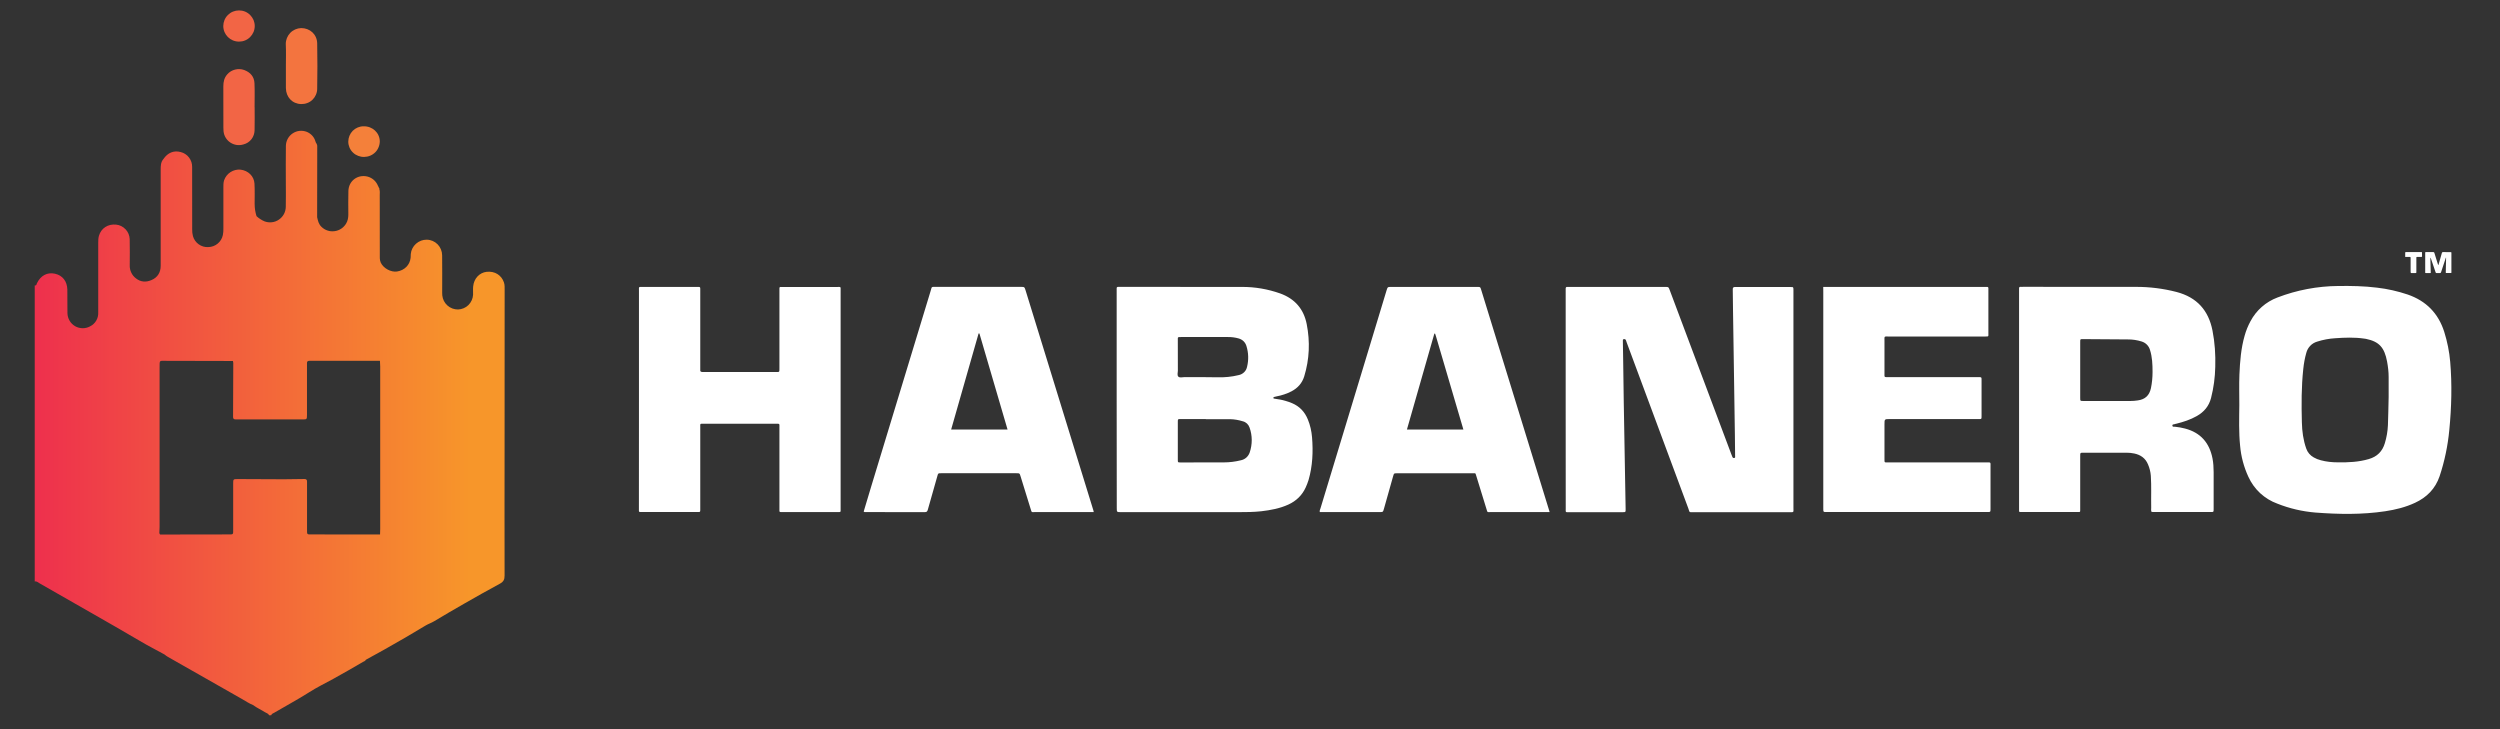 <svg width="48" height="14" viewBox="0 0 48 14" fill="none" xmlns="http://www.w3.org/2000/svg">
<rect x="0" y="0" width="48" height="14" fill="#333333" stroke="none"/>
<path d="M30.061 7.671V5.599V5.548C30.06 5.522 30.066 5.505 30.097 5.509C30.109 5.511 30.121 5.509 30.134 5.509H31.967C32.036 5.509 32.036 5.509 32.059 5.571L33.241 8.72L33.257 8.761C33.264 8.78 33.271 8.798 33.297 8.794C33.323 8.789 33.314 8.767 33.314 8.753C33.313 8.624 33.312 8.495 33.31 8.366C33.306 8.075 33.302 7.782 33.297 7.491C33.29 6.982 33.281 6.475 33.274 5.966C33.272 5.831 33.272 5.694 33.269 5.558C33.268 5.519 33.281 5.51 33.319 5.51C33.674 5.511 34.029 5.511 34.383 5.511C34.433 5.511 34.433 5.512 34.434 5.565V9.747C34.434 9.844 34.449 9.834 34.35 9.834H32.517C32.423 9.834 32.445 9.843 32.416 9.762C32.022 8.702 31.629 7.642 31.235 6.582C31.23 6.568 31.224 6.555 31.221 6.541C31.215 6.518 31.201 6.508 31.178 6.511C31.153 6.515 31.159 6.536 31.159 6.552C31.16 6.676 31.163 6.8 31.165 6.924C31.168 7.187 31.172 7.449 31.176 7.712L31.212 9.769C31.213 9.834 31.214 9.834 31.15 9.834H30.137C30.051 9.834 30.062 9.844 30.062 9.761C30.061 9.063 30.061 8.367 30.061 7.671L30.061 7.671ZM21.44 7.67V5.598C21.44 5.578 21.441 5.559 21.44 5.539C21.439 5.519 21.447 5.507 21.469 5.508C21.485 5.509 21.499 5.508 21.514 5.508C22.292 5.508 23.07 5.507 23.848 5.509C24.097 5.508 24.344 5.551 24.579 5.634C24.863 5.737 25.032 5.934 25.089 6.224C25.155 6.561 25.142 6.896 25.041 7.227C25 7.358 24.917 7.45 24.796 7.514C24.707 7.559 24.611 7.592 24.512 7.61C24.495 7.614 24.478 7.617 24.462 7.622C24.456 7.624 24.449 7.63 24.448 7.637C24.446 7.648 24.456 7.652 24.466 7.654C24.54 7.665 24.612 7.675 24.683 7.697C24.726 7.709 24.768 7.724 24.808 7.741C24.954 7.803 25.052 7.909 25.111 8.054C25.156 8.163 25.181 8.277 25.191 8.393C25.214 8.672 25.202 8.947 25.124 9.217C25.11 9.266 25.089 9.313 25.069 9.36C25 9.51 24.888 9.618 24.738 9.687C24.572 9.763 24.396 9.795 24.218 9.816C24.073 9.832 23.928 9.833 23.782 9.833H21.522C21.442 9.833 21.442 9.833 21.442 9.751C21.44 9.057 21.44 8.363 21.44 7.67ZM23.151 8.048V8.046H22.672C22.615 8.046 22.614 8.046 22.614 8.101V8.816C22.614 8.882 22.612 8.879 22.679 8.879C22.951 8.879 23.225 8.88 23.498 8.878C23.608 8.878 23.719 8.864 23.826 8.837C23.865 8.829 23.901 8.811 23.93 8.785C23.959 8.759 23.981 8.725 23.994 8.688C24.047 8.532 24.047 8.363 23.991 8.208C23.981 8.179 23.964 8.153 23.942 8.132C23.919 8.111 23.892 8.096 23.862 8.089C23.782 8.064 23.7 8.05 23.616 8.048C23.462 8.047 23.306 8.048 23.151 8.048ZM23.158 6.471H22.677C22.607 6.471 22.614 6.471 22.614 6.535C22.614 6.729 22.613 6.924 22.615 7.119C22.615 7.156 22.597 7.204 22.624 7.231C22.651 7.258 22.699 7.241 22.738 7.241C22.949 7.242 23.161 7.238 23.373 7.244C23.512 7.248 23.648 7.235 23.782 7.202C23.822 7.194 23.859 7.175 23.888 7.146C23.917 7.118 23.936 7.081 23.944 7.041C23.976 6.911 23.972 6.774 23.932 6.645C23.922 6.61 23.903 6.578 23.877 6.552C23.85 6.526 23.817 6.508 23.782 6.498C23.715 6.479 23.646 6.47 23.578 6.471C23.438 6.47 23.298 6.47 23.158 6.47V6.471ZM41.31 9.829C41.297 9.802 41.303 9.775 41.303 9.749C41.299 9.544 41.309 9.34 41.296 9.135C41.29 9.06 41.272 8.986 41.242 8.917C41.193 8.798 41.101 8.733 40.977 8.707C40.927 8.697 40.876 8.691 40.824 8.692C40.55 8.692 40.277 8.692 40.004 8.692C39.94 8.692 39.94 8.693 39.94 8.755V9.769C39.94 9.838 39.946 9.831 39.877 9.831H38.828C38.759 9.831 38.766 9.838 38.766 9.768V5.571V5.542C38.764 5.517 38.773 5.505 38.799 5.507C38.814 5.509 38.829 5.507 38.843 5.507C39.565 5.507 40.286 5.506 41.008 5.508C41.272 5.507 41.535 5.54 41.79 5.606C42.182 5.709 42.404 5.96 42.48 6.348C42.525 6.578 42.54 6.811 42.533 7.044C42.529 7.246 42.502 7.447 42.452 7.642C42.411 7.799 42.318 7.909 42.179 7.988C42.056 8.058 41.923 8.101 41.787 8.135C41.775 8.138 41.762 8.139 41.752 8.144C41.735 8.151 41.706 8.143 41.71 8.173C41.714 8.202 41.74 8.191 41.757 8.193C41.824 8.2 41.889 8.211 41.953 8.228C42.254 8.307 42.422 8.505 42.48 8.802C42.497 8.888 42.501 8.976 42.502 9.063C42.503 9.299 42.502 9.535 42.502 9.771C42.502 9.829 42.502 9.831 42.449 9.831H41.341C41.329 9.831 41.32 9.829 41.31 9.828V9.829ZM39.94 7.104V7.637C39.94 7.699 39.94 7.699 40.004 7.699H40.905C40.952 7.699 40.998 7.695 41.045 7.688C41.187 7.669 41.268 7.592 41.298 7.453C41.319 7.351 41.329 7.246 41.329 7.142C41.329 6.999 41.324 6.856 41.279 6.716C41.268 6.679 41.248 6.645 41.22 6.617C41.193 6.589 41.158 6.569 41.121 6.557C41.034 6.53 40.944 6.516 40.853 6.517C40.567 6.515 40.282 6.513 39.996 6.511C39.94 6.511 39.94 6.511 39.94 6.566V7.104ZM42.995 7.779C42.995 7.582 42.989 7.385 42.997 7.188C43.008 6.938 43.027 6.688 43.097 6.445C43.124 6.348 43.161 6.257 43.209 6.168C43.32 5.958 43.504 5.796 43.727 5.712C44.099 5.569 44.495 5.494 44.894 5.491C45.143 5.488 45.392 5.492 45.639 5.523C45.84 5.546 46.037 5.591 46.228 5.655C46.583 5.778 46.815 6.015 46.929 6.37C46.988 6.559 47.027 6.751 47.044 6.948C47.081 7.383 47.069 7.818 47.027 8.251C46.999 8.554 46.937 8.853 46.841 9.142C46.758 9.385 46.596 9.548 46.368 9.654C46.186 9.739 45.994 9.786 45.796 9.816C45.35 9.883 44.903 9.875 44.455 9.841C44.205 9.82 43.959 9.763 43.725 9.67C43.603 9.626 43.491 9.557 43.395 9.469C43.3 9.38 43.223 9.274 43.169 9.155C43.082 8.967 43.028 8.766 43.01 8.559C42.984 8.3 42.992 8.039 42.995 7.779ZM45.862 7.619V7.24C45.862 7.139 45.85 7.041 45.832 6.942C45.781 6.67 45.678 6.558 45.426 6.506C45.415 6.504 45.402 6.503 45.391 6.501C45.206 6.474 45.022 6.481 44.838 6.494C44.719 6.501 44.603 6.523 44.49 6.559C44.439 6.574 44.393 6.601 44.357 6.639C44.32 6.677 44.294 6.724 44.281 6.775C44.252 6.876 44.234 6.979 44.223 7.083C44.186 7.425 44.187 7.768 44.196 8.111C44.2 8.281 44.222 8.449 44.28 8.613C44.305 8.685 44.356 8.745 44.423 8.782C44.466 8.807 44.512 8.825 44.56 8.837C44.667 8.866 44.778 8.877 44.889 8.877C45.088 8.88 45.287 8.871 45.481 8.814C45.641 8.768 45.742 8.667 45.789 8.509C45.823 8.397 45.843 8.282 45.848 8.165C45.855 8.006 45.856 7.845 45.862 7.619ZM12.268 7.661V5.589C12.268 5.498 12.255 5.509 12.351 5.509C12.689 5.508 13.026 5.509 13.364 5.509C13.381 5.509 13.399 5.51 13.415 5.509C13.438 5.508 13.446 5.519 13.445 5.541C13.444 5.557 13.445 5.575 13.445 5.592V7.051C13.445 7.066 13.446 7.081 13.445 7.095C13.44 7.134 13.458 7.143 13.496 7.143C13.966 7.142 14.437 7.143 14.907 7.143C14.965 7.143 14.965 7.142 14.965 7.081V6.577V5.577C14.965 5.501 14.959 5.51 15.031 5.51H16.066C16.15 5.51 16.14 5.498 16.14 5.583V9.773C16.14 9.834 16.147 9.832 16.081 9.832H15.024C14.958 9.832 14.965 9.834 14.965 9.773V8.218C14.965 8.125 14.976 8.136 14.883 8.136H13.516C13.436 8.136 13.445 8.126 13.445 8.206V9.746C13.445 9.762 13.444 9.78 13.445 9.797C13.446 9.821 13.438 9.834 13.412 9.831H12.296C12.274 9.833 12.265 9.821 12.267 9.8C12.268 9.783 12.267 9.766 12.267 9.749C12.268 9.053 12.268 8.357 12.268 7.661V7.661ZM29.753 9.832H28.622C28.552 9.832 28.562 9.845 28.539 9.769C28.475 9.56 28.411 9.35 28.346 9.142C28.324 9.075 28.338 9.087 28.272 9.087C27.789 9.086 27.306 9.087 26.824 9.087C26.764 9.087 26.764 9.087 26.747 9.147L26.573 9.764C26.554 9.832 26.554 9.832 26.488 9.832H25.34C25.333 9.804 25.346 9.782 25.353 9.761C25.667 8.721 25.983 7.682 26.299 6.642L26.622 5.575C26.643 5.509 26.643 5.509 26.711 5.509H28.359C28.422 5.509 28.422 5.509 28.439 5.565L29.742 9.795C29.745 9.803 29.747 9.813 29.753 9.832H29.753ZM27.013 8.247H28.097L27.568 6.448C27.564 6.434 27.559 6.421 27.554 6.407C27.554 6.406 27.55 6.405 27.548 6.405C27.538 6.404 27.548 6.412 27.54 6.404C27.365 7.016 27.19 7.626 27.013 8.247ZM21 9.832H19.872C19.803 9.832 19.811 9.846 19.788 9.77L19.596 9.149C19.577 9.086 19.577 9.086 19.514 9.086H18.073C18.012 9.086 18.012 9.086 17.996 9.145C17.935 9.358 17.874 9.57 17.815 9.783C17.806 9.815 17.797 9.833 17.758 9.833C17.377 9.831 16.994 9.832 16.613 9.832C16.604 9.832 16.594 9.833 16.583 9.821L16.72 9.364C17.102 8.106 17.485 6.848 17.867 5.59C17.872 5.573 17.878 5.557 17.881 5.541C17.885 5.517 17.898 5.507 17.921 5.508C17.936 5.509 17.951 5.508 17.966 5.508H19.599C19.67 5.508 19.67 5.508 19.692 5.578C20.126 6.985 20.559 8.393 20.993 9.8C20.995 9.807 20.996 9.814 21 9.832H21ZM18.805 6.402L18.789 6.402L18.262 8.247H19.345C19.165 7.63 18.984 7.016 18.805 6.403V6.402ZM35.006 5.509H38.096C38.19 5.509 38.176 5.497 38.177 5.591C38.178 5.858 38.177 6.126 38.177 6.394C38.177 6.464 38.187 6.461 38.11 6.461H36.271C36.169 6.461 36.182 6.448 36.182 6.552C36.182 6.756 36.182 6.96 36.182 7.165C36.182 7.245 36.172 7.241 36.257 7.241H37.994C38.045 7.241 38.046 7.241 38.046 7.293V7.978C38.046 8.052 38.049 8.046 37.978 8.046H36.286C36.182 8.046 36.182 8.046 36.182 8.149V8.806C36.182 8.889 36.177 8.878 36.26 8.878H38.136C38.229 8.878 38.218 8.869 38.218 8.961C38.218 9.231 38.218 9.501 38.218 9.771C38.218 9.83 38.217 9.831 38.157 9.831H35.068C35.008 9.831 35.007 9.83 35.007 9.765V8.255V5.597C35.006 5.572 35.006 5.546 35.006 5.509V5.509ZM46.962 5.242C46.956 5.234 46.959 5.225 46.959 5.217L46.965 4.946C46.956 4.949 46.956 4.958 46.955 4.964C46.926 5.049 46.897 5.135 46.87 5.221C46.865 5.238 46.858 5.244 46.84 5.243C46.824 5.242 46.809 5.243 46.793 5.243C46.769 5.243 46.769 5.243 46.761 5.221L46.675 4.967C46.673 4.96 46.669 4.953 46.663 4.947V4.974L46.67 5.216C46.671 5.246 46.675 5.243 46.642 5.243H46.578C46.568 5.243 46.563 5.241 46.564 5.23V5.215V4.867C46.564 4.836 46.561 4.841 46.592 4.84H46.703C46.736 4.84 46.736 4.84 46.745 4.872L46.805 5.065C46.806 5.073 46.81 5.08 46.813 5.09C46.824 5.08 46.823 5.067 46.827 5.057C46.846 4.992 46.866 4.926 46.883 4.86C46.888 4.844 46.895 4.839 46.912 4.84C46.955 4.841 46.999 4.84 47.043 4.841C47.05 4.841 47.059 4.839 47.065 4.845L47.064 4.846H47.067V5.239C47.056 5.243 47.044 5.242 47.032 5.242C47.008 5.241 46.986 5.241 46.962 5.242V5.242ZM46.18 4.933C46.18 4.906 46.181 4.879 46.18 4.854C46.179 4.841 46.185 4.84 46.196 4.84H46.501C46.505 4.868 46.501 4.895 46.503 4.921C46.504 4.932 46.498 4.933 46.489 4.933H46.416C46.394 4.933 46.394 4.934 46.394 4.956V5.19C46.394 5.202 46.393 5.215 46.394 5.227C46.394 5.24 46.388 5.244 46.377 5.243C46.352 5.242 46.328 5.242 46.303 5.243C46.287 5.244 46.284 5.237 46.284 5.224C46.285 5.14 46.284 5.056 46.284 4.973C46.284 4.966 46.283 4.959 46.284 4.952C46.286 4.937 46.278 4.933 46.263 4.933H46.18Z" fill="white"/>
<path d="M9.688 8.533L9.689 5.572C9.689 5.522 9.692 5.471 9.676 5.423C9.628 5.282 9.5 5.202 9.344 5.219C9.205 5.234 9.099 5.348 9.085 5.498C9.079 5.552 9.085 5.606 9.083 5.659C9.079 5.734 9.047 5.804 8.994 5.857C8.941 5.909 8.87 5.939 8.795 5.942C8.72 5.943 8.647 5.916 8.591 5.866C8.535 5.816 8.5 5.748 8.492 5.673C8.489 5.64 8.49 5.606 8.49 5.573C8.49 5.349 8.492 5.125 8.489 4.901C8.488 4.822 8.457 4.747 8.402 4.691C8.347 4.635 8.272 4.603 8.194 4.602C8.118 4.601 8.044 4.629 7.987 4.68C7.93 4.731 7.894 4.801 7.887 4.877C7.885 4.901 7.886 4.925 7.884 4.948C7.87 5.087 7.767 5.191 7.622 5.213C7.507 5.23 7.361 5.152 7.31 5.041C7.287 4.989 7.292 4.931 7.292 4.876C7.292 4.498 7.292 4.119 7.291 3.741C7.291 3.705 7.297 3.668 7.283 3.632C7.284 3.629 7.287 3.625 7.286 3.623C7.284 3.618 7.28 3.615 7.277 3.61C7.273 3.595 7.264 3.582 7.257 3.568C7.24 3.525 7.213 3.486 7.178 3.455C7.143 3.424 7.101 3.402 7.056 3.39C6.867 3.344 6.694 3.472 6.689 3.667C6.685 3.818 6.687 3.967 6.688 4.118C6.688 4.179 6.678 4.238 6.646 4.291C6.623 4.331 6.591 4.364 6.553 4.39C6.515 4.415 6.472 4.432 6.426 4.438C6.381 4.445 6.334 4.441 6.291 4.427C6.247 4.413 6.207 4.389 6.174 4.357C6.116 4.303 6.105 4.238 6.089 4.171C6.09 3.713 6.091 3.255 6.091 2.798C6.091 2.786 6.083 2.772 6.079 2.76C6.068 2.747 6.061 2.732 6.057 2.716C6.045 2.674 6.024 2.636 5.995 2.604C5.965 2.572 5.929 2.547 5.889 2.531C5.845 2.514 5.797 2.508 5.75 2.513C5.703 2.518 5.658 2.535 5.619 2.561C5.58 2.587 5.547 2.623 5.525 2.664C5.502 2.706 5.49 2.752 5.489 2.8C5.485 3.041 5.488 3.281 5.488 3.522C5.488 3.673 5.491 3.823 5.487 3.973C5.486 4.021 5.474 4.068 5.451 4.111C5.428 4.153 5.395 4.189 5.356 4.216C5.316 4.244 5.27 4.261 5.223 4.267C5.175 4.273 5.126 4.267 5.081 4.251C5.024 4.227 4.971 4.193 4.925 4.15C4.901 4.074 4.889 3.995 4.889 3.916C4.889 3.785 4.893 3.655 4.886 3.525C4.878 3.382 4.764 3.274 4.617 3.257C4.55 3.251 4.482 3.268 4.425 3.305C4.368 3.342 4.325 3.397 4.303 3.461C4.288 3.506 4.289 3.554 4.289 3.6V4.392C4.289 4.432 4.288 4.473 4.279 4.512C4.266 4.577 4.231 4.635 4.18 4.677C4.129 4.72 4.065 4.743 3.999 4.744C3.933 4.748 3.868 4.729 3.814 4.69C3.76 4.651 3.721 4.595 3.704 4.531C3.693 4.489 3.689 4.446 3.69 4.402C3.69 4.004 3.691 3.606 3.689 3.209C3.691 3.142 3.67 3.078 3.63 3.025C3.59 2.972 3.533 2.935 3.468 2.919C3.339 2.884 3.221 2.931 3.139 3.052C3.085 3.112 3.085 3.187 3.085 3.26V5.107C3.084 5.233 3.025 5.327 2.909 5.377C2.807 5.421 2.704 5.419 2.611 5.345C2.572 5.316 2.54 5.277 2.52 5.233C2.499 5.189 2.489 5.14 2.491 5.092C2.492 4.925 2.494 4.757 2.49 4.59C2.487 4.521 2.46 4.454 2.412 4.404C2.365 4.353 2.301 4.32 2.232 4.313C2.072 4.296 1.942 4.381 1.899 4.529C1.887 4.571 1.886 4.614 1.886 4.659V6.003C1.888 6.057 1.875 6.11 1.847 6.157C1.82 6.203 1.78 6.241 1.731 6.265C1.687 6.29 1.637 6.302 1.586 6.302C1.535 6.301 1.486 6.288 1.442 6.263C1.398 6.237 1.361 6.201 1.336 6.157C1.31 6.113 1.296 6.064 1.295 6.013C1.291 5.862 1.296 5.712 1.293 5.562C1.29 5.4 1.201 5.287 1.054 5.255C0.908 5.223 0.781 5.29 0.71 5.437C0.7 5.456 0.703 5.487 0.667 5.48V11.164C0.708 11.156 0.736 11.186 0.767 11.204C1.405 11.573 2.049 11.931 2.684 12.305C2.84 12.398 3.001 12.479 3.16 12.567C3.18 12.584 3.202 12.6 3.225 12.613C3.697 12.881 4.168 13.151 4.641 13.418C4.714 13.459 4.782 13.507 4.861 13.538C4.932 13.592 5.014 13.627 5.089 13.675C5.117 13.692 5.152 13.699 5.167 13.733H5.207C5.215 13.703 5.244 13.697 5.266 13.684C5.487 13.553 5.714 13.433 5.932 13.294C6.083 13.197 6.244 13.119 6.401 13.033C6.592 12.929 6.78 12.818 6.969 12.709C6.989 12.698 7.014 12.692 7.024 12.668C7.146 12.599 7.269 12.533 7.391 12.465C7.653 12.318 7.913 12.167 8.17 12.011C8.223 11.979 8.283 11.96 8.337 11.927C8.525 11.812 8.718 11.703 8.909 11.592C9.136 11.459 9.368 11.334 9.598 11.207C9.666 11.17 9.689 11.128 9.688 11.05C9.686 10.212 9.687 9.373 9.688 8.533V8.533ZM7.272 6.913C7.267 6.911 7.261 6.909 7.256 6.908C7.261 6.909 7.266 6.911 7.271 6.913H7.272ZM7.236 6.904C7.229 6.903 7.221 6.903 7.214 6.903L7.236 6.904ZM5.376 9.217C5.383 9.217 5.389 9.219 5.396 9.219C5.389 9.219 5.383 9.217 5.376 9.217ZM7.242 10.281H7.248H7.242ZM7.294 10.262L6.062 10.261H6.001C5.889 10.261 5.895 10.271 5.895 10.161V9.32C5.895 9.297 5.894 9.273 5.895 9.249C5.897 9.212 5.88 9.195 5.842 9.197L5.448 9.202C5.154 9.2 4.862 9.198 4.568 9.198C4.477 9.198 4.477 9.198 4.477 9.293V10.146C4.477 10.275 4.49 10.261 4.355 10.261C3.929 10.263 3.504 10.263 3.079 10.263L3.072 10.261C3.068 10.252 3.064 10.244 3.059 10.236C3.061 10.195 3.064 10.155 3.064 10.116V7.054C3.064 6.909 3.058 6.928 3.187 6.928C3.616 6.928 4.045 6.931 4.473 6.931L4.479 6.969C4.479 7.309 4.477 7.651 4.475 7.992V8.002C4.472 8.041 4.493 8.054 4.53 8.053C4.581 8.051 4.632 8.053 4.682 8.053H5.806C5.893 8.053 5.893 8.052 5.894 7.965V7.041C5.894 7.018 5.895 6.994 5.894 6.97C5.894 6.941 5.908 6.928 5.937 6.928H6.018L7.294 6.928C7.291 6.925 7.287 6.923 7.283 6.921L7.294 6.928L7.295 6.928C7.309 6.94 7.314 6.953 7.315 6.969C7.315 6.961 7.313 6.953 7.309 6.946C7.306 6.939 7.301 6.933 7.295 6.928C7.297 6.965 7.3 7.002 7.3 7.038V10.15C7.3 10.187 7.298 10.223 7.297 10.261L7.294 10.263V10.262ZM7.317 6.984V6.973V6.984Z" fill="url(#paint0_linear_1748_12312)"/>
<path d="M5.489 1.268C5.489 1.409 5.488 1.549 5.489 1.689C5.491 1.865 5.611 1.993 5.781 1.998C5.82 1.999 5.86 1.993 5.897 1.979C5.935 1.966 5.969 1.944 5.998 1.917C6.026 1.89 6.049 1.857 6.065 1.821C6.081 1.784 6.09 1.745 6.09 1.705C6.096 1.415 6.095 1.123 6.09 0.833C6.087 0.66 5.951 0.539 5.782 0.539C5.702 0.542 5.627 0.575 5.572 0.632C5.517 0.69 5.486 0.767 5.487 0.846C5.494 0.987 5.489 1.128 5.489 1.268Z" fill="#F3743F"/>
<path d="M4.289 2.451C4.289 2.474 4.29 2.498 4.292 2.521C4.311 2.706 4.494 2.828 4.674 2.773C4.735 2.758 4.789 2.723 4.828 2.673C4.866 2.624 4.887 2.563 4.888 2.5C4.892 2.353 4.889 2.206 4.889 2.059H4.888C4.888 1.905 4.893 1.751 4.886 1.598C4.881 1.472 4.807 1.388 4.688 1.344C4.632 1.324 4.572 1.321 4.514 1.336C4.456 1.35 4.404 1.381 4.365 1.426C4.305 1.492 4.288 1.571 4.288 1.658C4.29 1.923 4.289 2.187 4.289 2.451Z" fill="#F26545"/>
<path d="M6.993 3.013C7.032 3.012 7.071 3.005 7.108 2.989C7.144 2.974 7.177 2.952 7.205 2.924C7.233 2.896 7.255 2.863 7.269 2.826C7.284 2.79 7.292 2.75 7.292 2.711C7.288 2.547 7.15 2.421 6.98 2.425C6.902 2.425 6.827 2.457 6.772 2.512C6.718 2.568 6.687 2.642 6.687 2.72C6.687 2.76 6.696 2.799 6.711 2.835C6.727 2.871 6.75 2.904 6.779 2.931C6.807 2.958 6.841 2.979 6.878 2.993C6.914 3.007 6.954 3.014 6.993 3.013H6.993Z" fill="#F4803A"/>
<path d="M4.589 0.799C4.628 0.799 4.667 0.792 4.704 0.777C4.741 0.762 4.774 0.74 4.802 0.712C4.83 0.684 4.852 0.651 4.868 0.614C4.883 0.578 4.891 0.539 4.891 0.499C4.891 0.46 4.883 0.421 4.868 0.384C4.852 0.348 4.83 0.315 4.802 0.287C4.774 0.259 4.741 0.237 4.704 0.222C4.667 0.207 4.628 0.2 4.589 0.2C4.509 0.2 4.433 0.231 4.376 0.287C4.319 0.343 4.288 0.42 4.287 0.499C4.287 0.665 4.422 0.799 4.589 0.799Z" fill="#F26545"/>
<defs>
<linearGradient id="paint0_linear_1748_12312" x1="0.668" y1="8.123" x2="9.689" y2="8.123" gradientUnits="userSpaceOnUse">
<stop stop-color="#EE304D"/>
<stop offset="0.927" stop-color="#F7962A"/>
</linearGradient>
</defs>
</svg>
